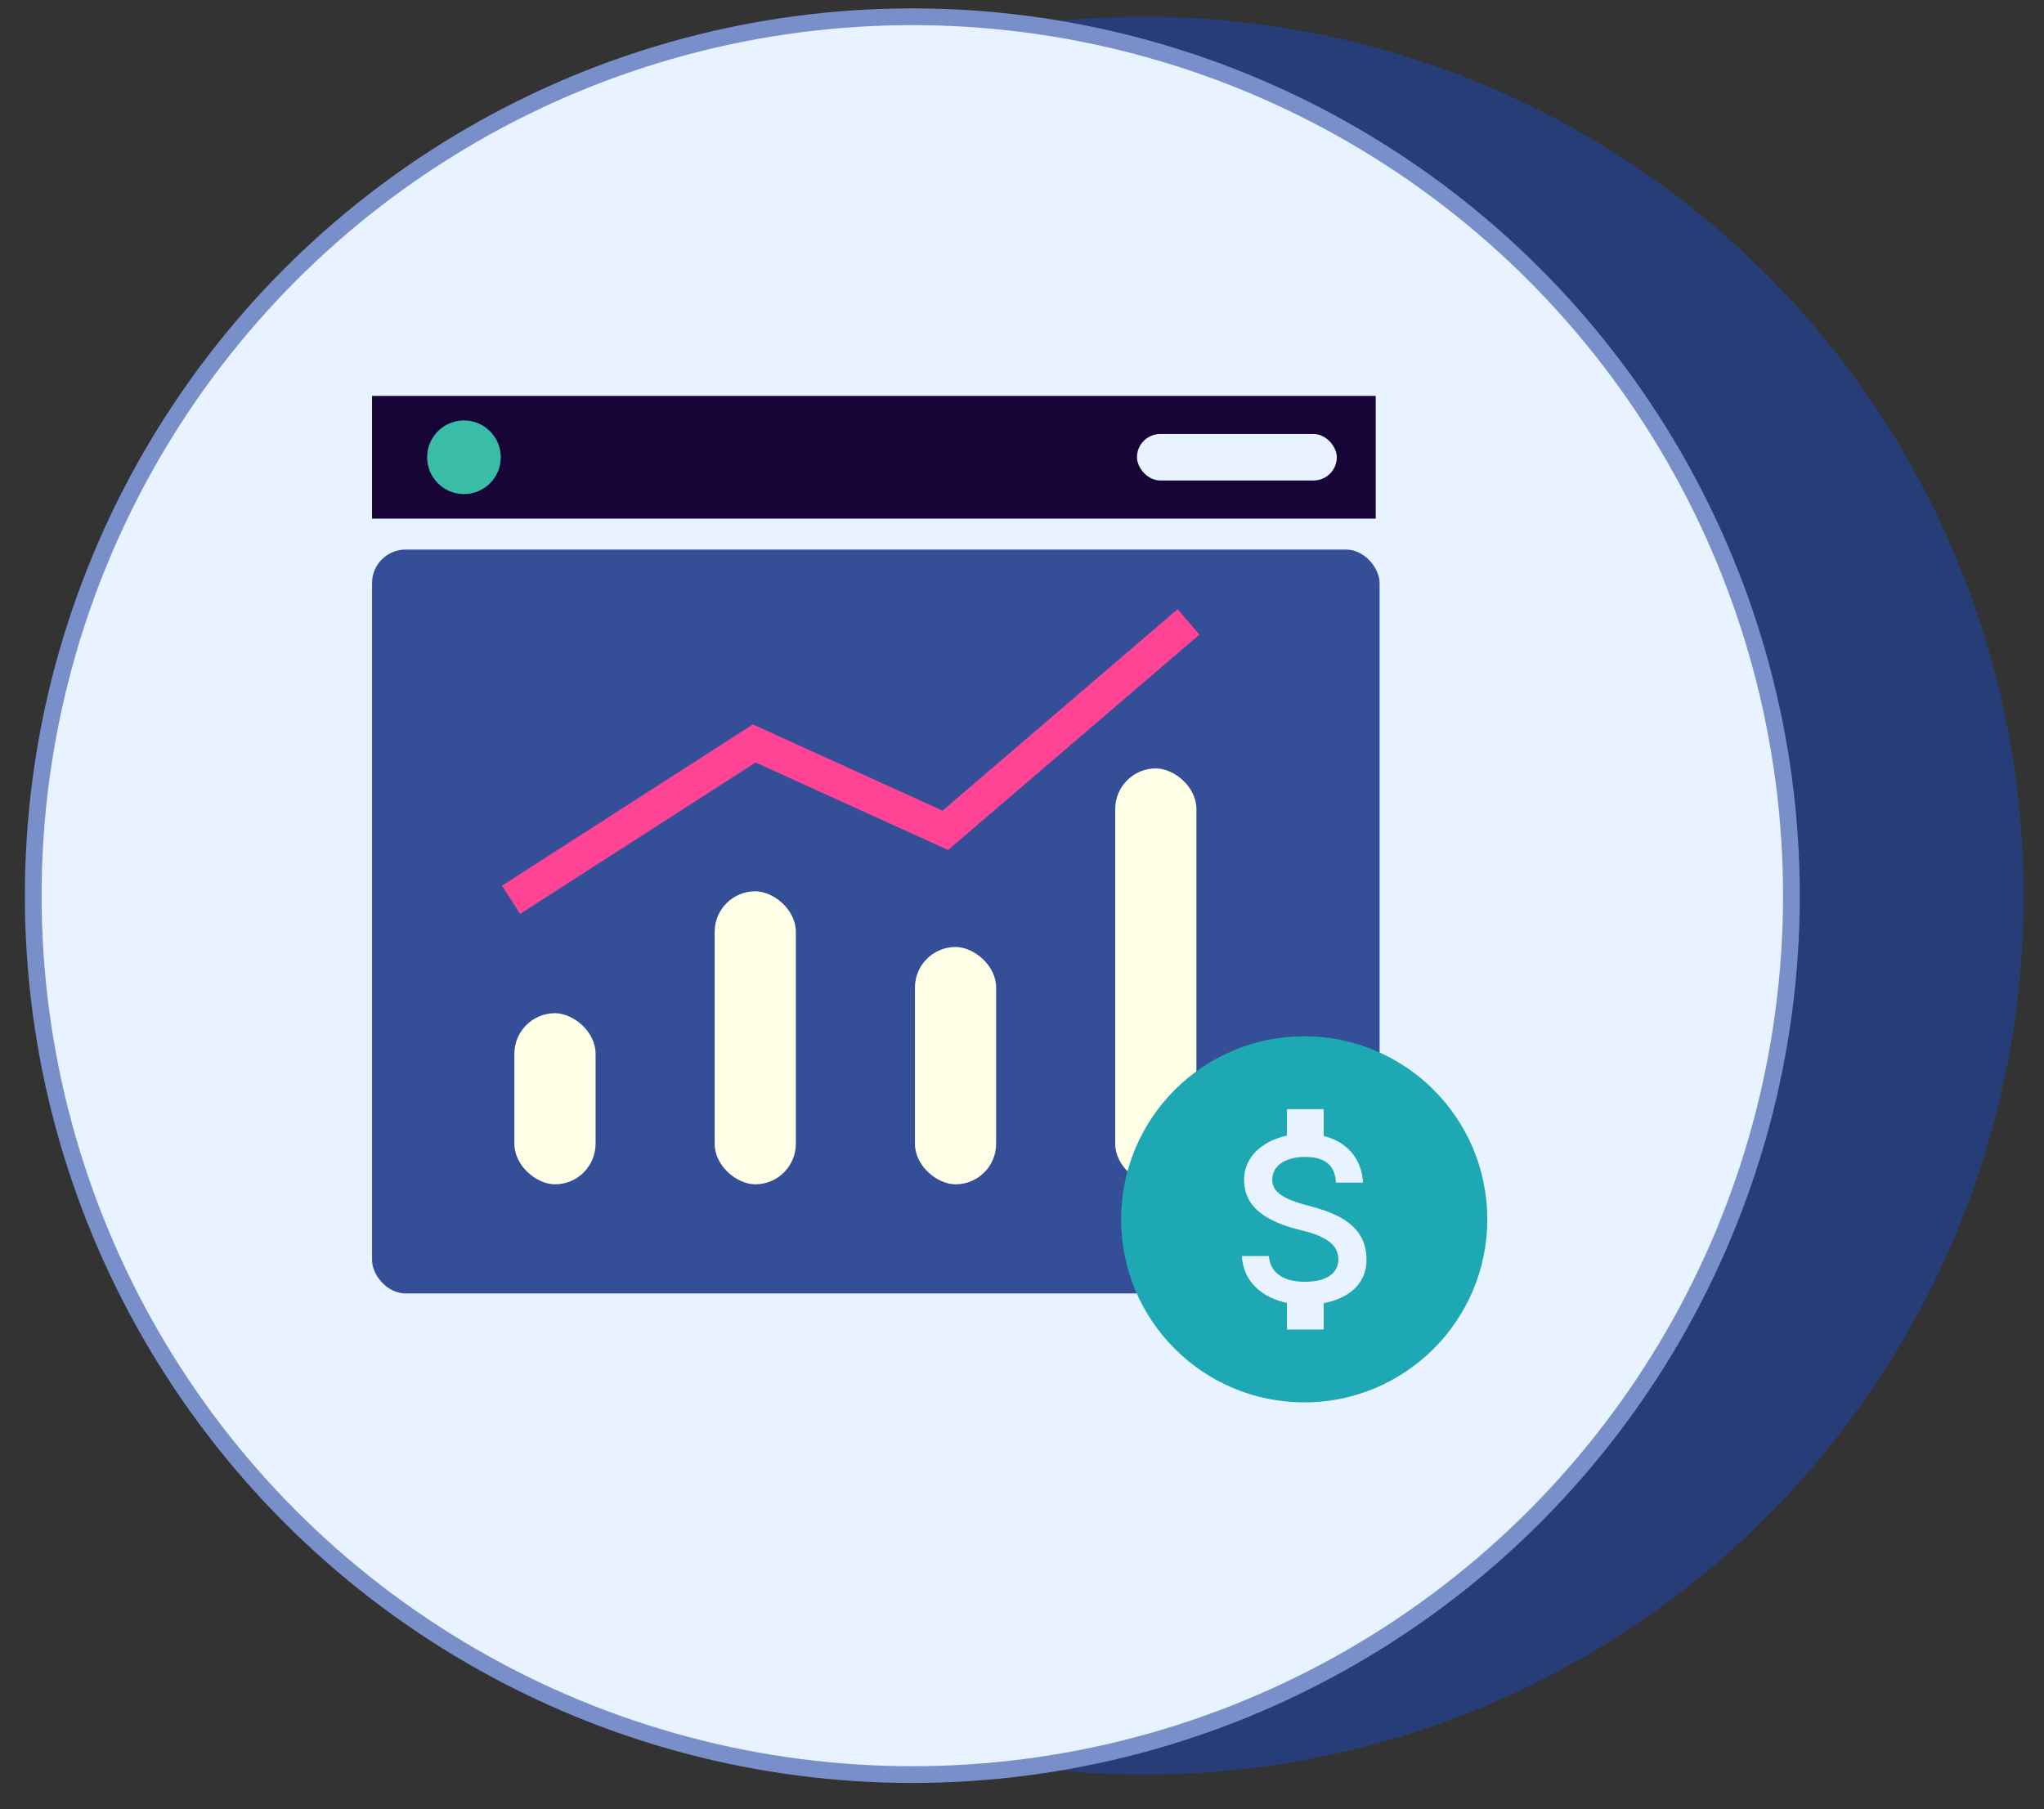 <?xml version="1.0" encoding="UTF-8"?>
<svg width="61px" height="54px" viewBox="0 0 61 54" version="1.1" xmlns="http://www.w3.org/2000/svg" xmlns:xlink="http://www.w3.org/1999/xlink">
    <rect x="0" y="0" width="61" height="54" fill="#333333" stroke="none"/>
    <!-- Generator: Sketch 62 (91390) - https://sketch.com -->
    <title>Group 29 Copy 2</title>
    <desc>Created with Sketch.</desc>
    <g id="Nurture-Checklist" stroke="none" stroke-width="1" fill="none" fill-rule="evenodd">
        <g id="Nurture-Checklist---final--2-Copy" transform="translate(-258, -662)">
            <g id="Group-29-Copy-2" transform="translate(258.992, 662.5)">
                <g id="Group-31">
                    <circle id="Oval-Copy-9" fill-opacity="0.599" fill="#2045A6" cx="33.166" cy="26.235" r="26.235"></circle>
                    <circle id="Oval" stroke="#798FC9" stroke-width="0.5" fill="#E8F3FF" cx="26.235" cy="26.235" r="26.235"></circle>
                    <g id="Group-28" transform="translate(10.111, 15.557)">
                        <rect id="Rectangle" fill="#344F98" x="0" y="0.348" width="30.069" height="22.203" rx="1"></rect>
                        <g id="Group-26" transform="translate(1.792, 2.506)">
                            <g id="Group-18" transform="translate(0, 2.253)" fill="#FFFEE6">
                                <g id="Group-10-Copy-3" transform="translate(12.635, 7.881) scale(-1, 1) rotate(-90) translate(-12.635, -7.881) translate(5.215, -3.779)">
                                    <g id="Group-8" transform="translate(0.308, 0.54)">
                                        <rect id="Rectangle" x="0.458" y="0.945" width="12.414" height="2.423" rx="1.212"></rect>
                                        <rect id="Rectangle" x="0.458" y="6.922" width="7.084" height="2.423" rx="1.212"></rect>
                                        <rect id="Rectangle" x="0.458" y="12.899" width="8.747" height="2.423" rx="1.212"></rect>
                                        <rect id="Rectangle" x="0.458" y="18.876" width="5.108" height="2.423" rx="1.212"></rect>
                                    </g>
                                </g>
                            </g>
                            <g id="Group-27" transform="translate(20.563, 12.369)">
                                <circle id="Oval-Copy-3" fill="#1DA8B3" cx="5.464" cy="5.464" r="5.464"></circle>
                                <path d="M5.607,5.062 C4.777,4.847 4.511,4.624 4.511,4.277 C4.511,3.878 4.88,3.601 5.497,3.601 C6.148,3.601 6.389,3.911 6.411,4.368 L7.218,4.368 C7.193,3.74 6.809,3.162 6.045,2.976 L6.045,2.176 L4.949,2.176 L4.949,2.965 C4.24,3.118 3.67,3.579 3.67,4.284 C3.67,5.128 4.368,5.548 5.388,5.793 C6.301,6.012 6.484,6.334 6.484,6.674 C6.484,6.926 6.305,7.328 5.497,7.328 C4.744,7.328 4.448,6.992 4.408,6.56 L3.604,6.56 C3.648,7.361 4.247,7.81 4.949,7.96 L4.949,8.753 L6.045,8.753 L6.045,7.967 C6.758,7.832 7.324,7.419 7.324,6.67 C7.324,5.632 6.436,5.278 5.607,5.062 L5.607,5.062 Z" id="Shape" fill="#E8F3FF"></path>
                            </g>
                            <polyline id="Path-2" stroke="#FF4496" points="2.356 8.295 9.614 3.629 15.317 6.221 22.575 0"></polyline>
                        </g>
                    </g>
                </g>
                <g id="Group-5-Copy" transform="translate(10.111, 11.317)">
                    <rect id="Rectangle" fill="#170538" x="0" y="0" width="29.953" height="3.664"></rect>
                    <rect id="Rectangle" fill="#E8F3FF" x="22.828" y="1.138" width="5.964" height="1.387" rx="0.694"></rect>
                    <circle id="Oval" fill="#3ABDA7" cx="2.743" cy="1.832" r="1.099"></circle>
                </g>
            </g>
        </g>
    </g>
</svg>